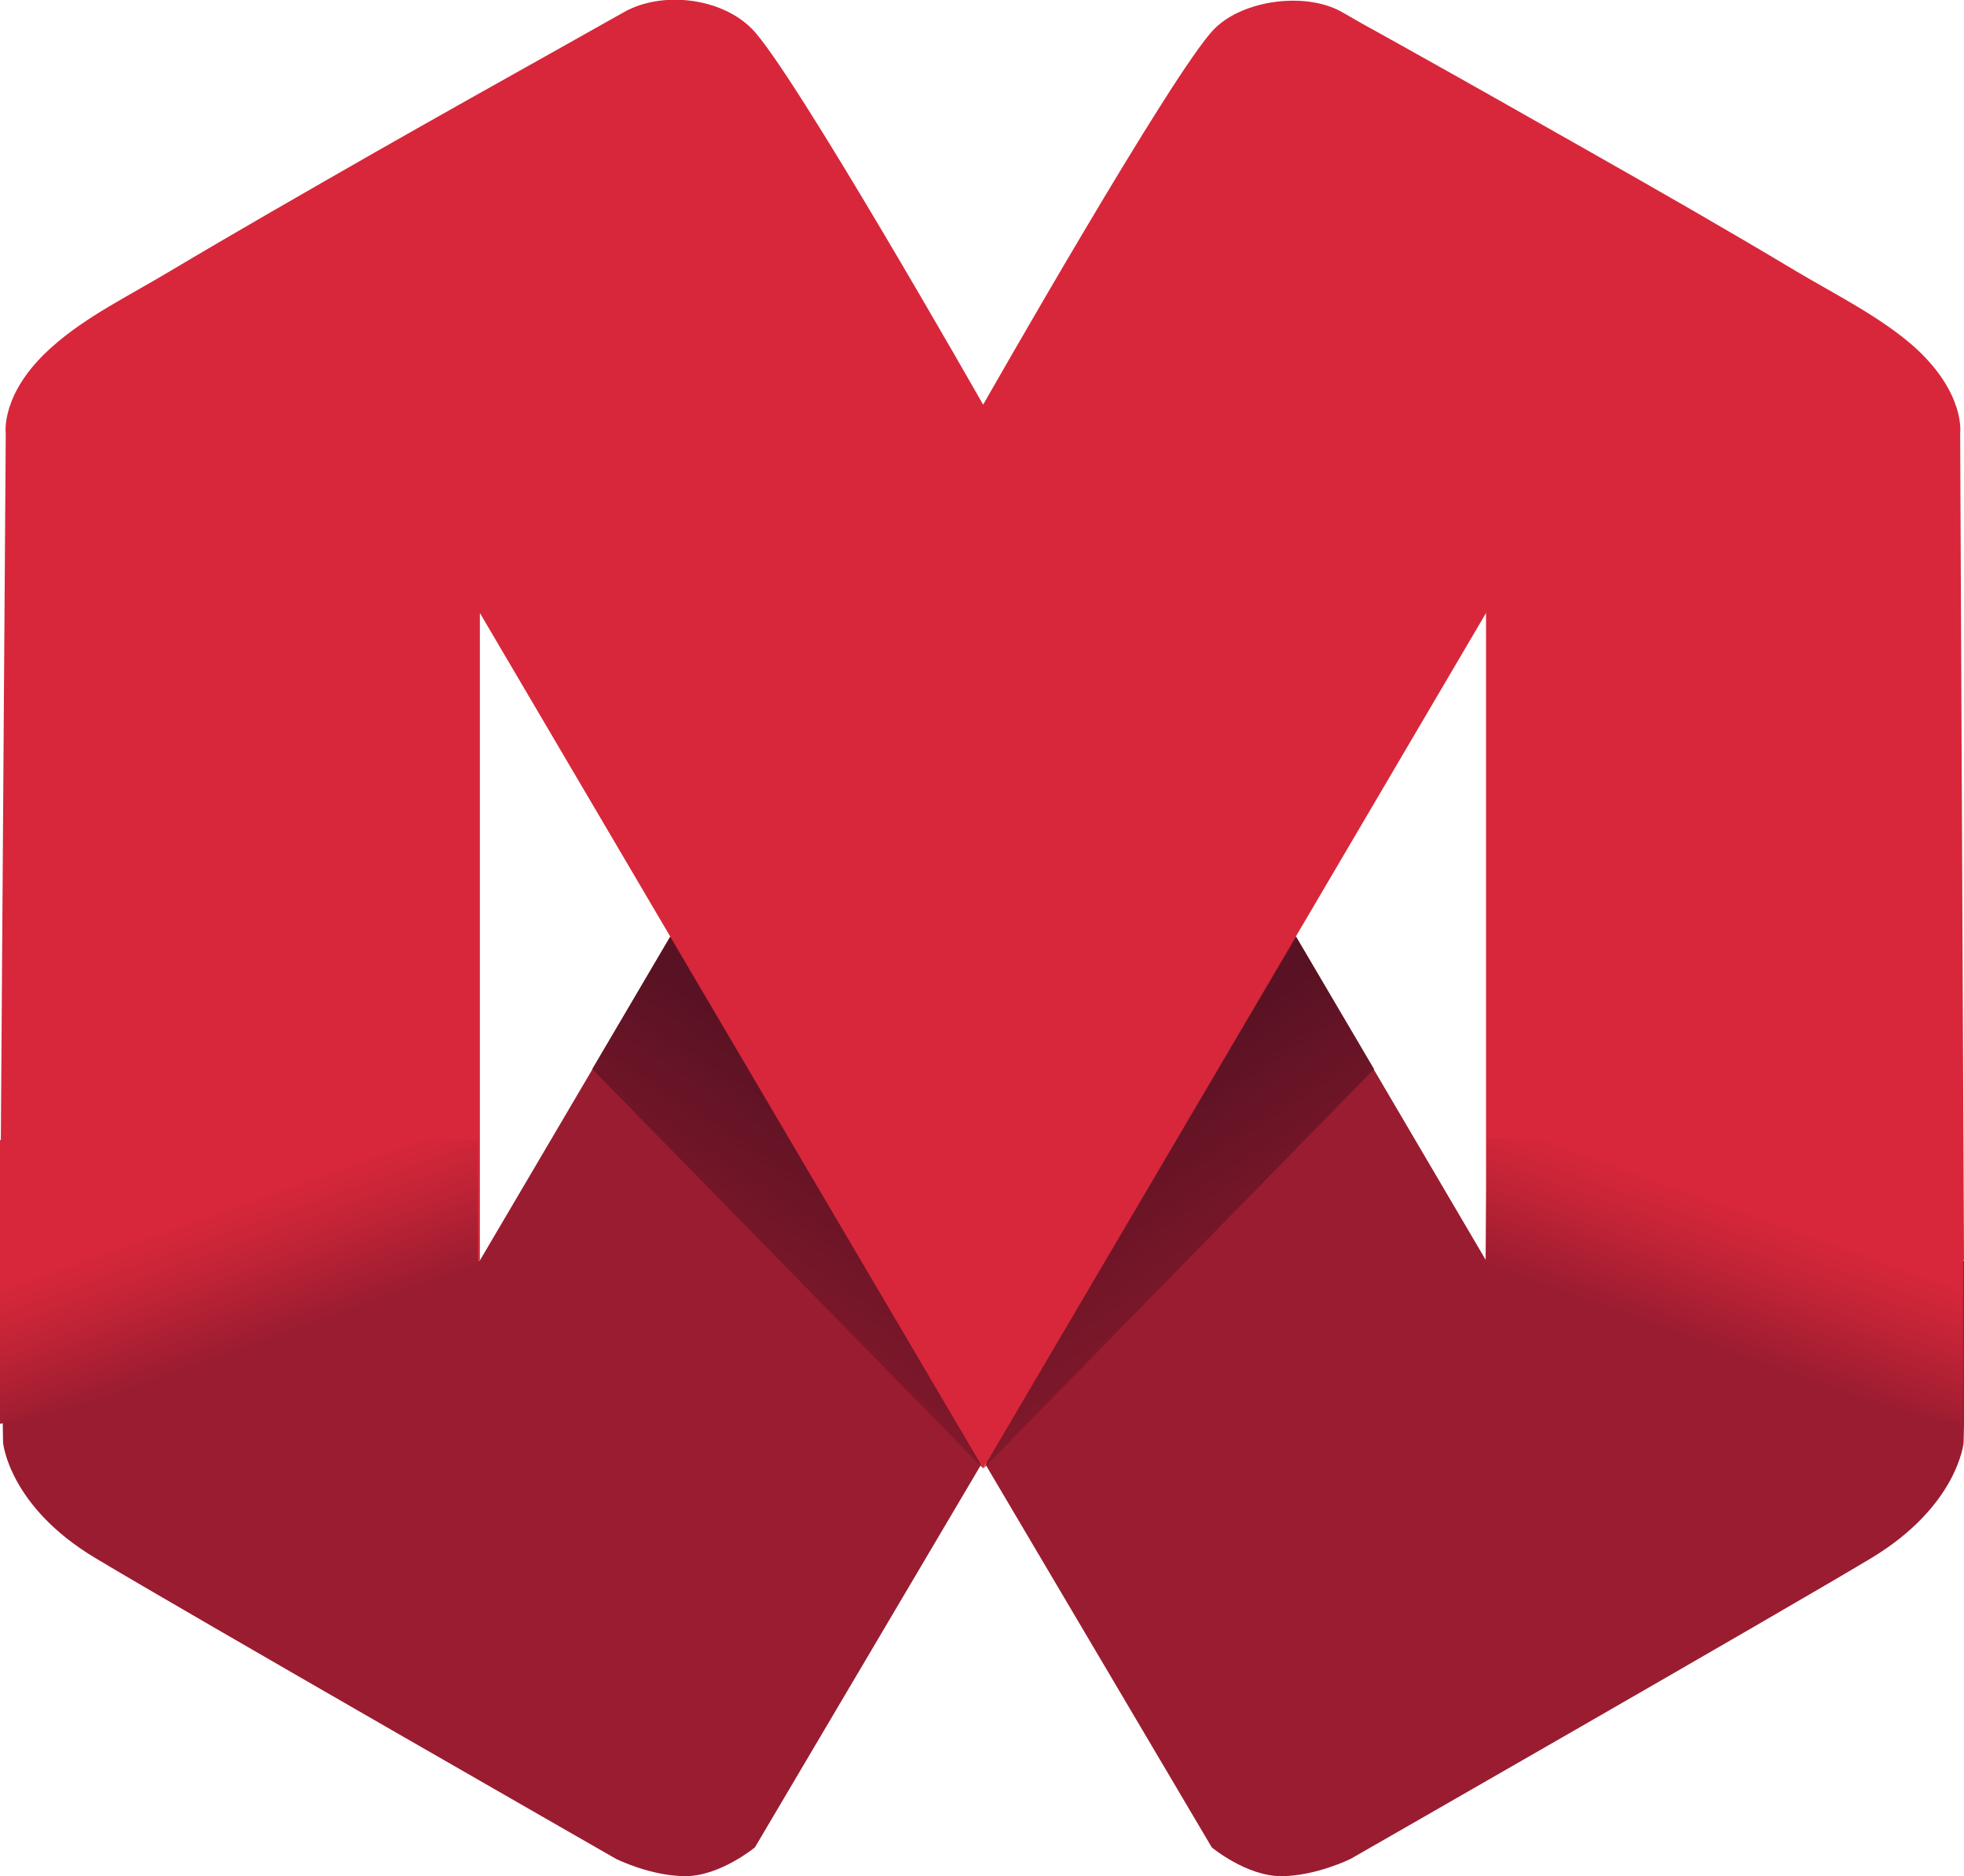 <?xml version="1.0" encoding="utf-8"?>
<!-- Generator: Adobe Illustrator 24.1.0, SVG Export Plug-In . SVG Version: 6.00 Build 0)  -->
<svg version="1.1" id="Livello_1" xmlns="http://www.w3.org/2000/svg" xmlns:xlink="http://www.w3.org/1999/xlink" x="0px" y="0px"
	 viewBox="0 0 512 489.1" style="enable-background:new 0 0 512 489.1;" xml:space="preserve">
<style type="text/css">
	.st0{fill:#9A1C30;}
	.st1{fill:#D8273A;}
	.st2{fill:url(#SVGID_1_);}
	.st3{fill:url(#SVGID_2_);}
	.st4{fill:url(#SVGID_3_);}
	.st5{fill:url(#SVGID_4_);}
</style>
<g>
	<path class="st0" d="M387.4,328.6L256.3,105.5l0.8,276.6l58.8,99.5c0,0,9,7.5,18.1,7.5c9,0,18.1-4.5,18.1-4.5
		s113.1-64.8,135.7-78.4c22.6-13.6,24.1-30.1,24.1-30.1l0.2-9.5l0.1-37.9L387.4,328.6z"/>
	<path class="st0" d="M0,328.6l0.8,47.5c0,0,1.5,16.6,24.1,30.1c22.6,13.6,135.7,78.4,135.7,78.4s9,4.5,18.1,4.5
		c9,0,18.1-7.5,18.1-7.5l58.8-99.5l0.8-276.6L125.1,328.6H0z"/>
	<path class="st1" d="M387.4,328.6V159.8L256.3,382.8L125.1,159.8v168.8H0L1.5,113c0,0-1.5-10.6,12.1-22.6
		C22.3,82.6,33.8,77,43.8,71c17.8-10.6,35.8-20.9,53.8-31.2c16.5-9.4,33.1-18.7,49.7-28c5.1-2.9,10.2-5.7,15.3-8.6
		c9.8-5.6,25.3-3.9,33.4,4.3c10.6,10.6,60.3,98,60.3,98s49.7-87.4,60.3-98c7.5-7.5,23.4-9.6,32.8-4.6c1.6,0.9,3.2,1.8,4.7,2.7
		c3.6,2,7.2,4,10.8,6c16.5,9.2,32.9,18.5,49.3,27.8c18,10.2,36,20.5,53.7,31.1c10.2,6.1,22,11.9,31,19.8
		C512.5,102.5,511,113,511,113l1,215.6"/>
	<linearGradient id="SVGID_1_" gradientUnits="userSpaceOnUse" x1="230.208" y1="291.187" x2="174.146" y2="376.216">
		<stop  offset="0" style="stop-color:#591223"/>
		<stop  offset="1" style="stop-color:#9A1C30"/>
	</linearGradient>
	<polygon class="st2" points="256.3,382.8 154.4,278.7 174.7,244.2 	"/>
	
		<linearGradient id="SVGID_2_" gradientUnits="userSpaceOnUse" x1="1980.129" y1="291.187" x2="1924.066" y2="376.216" gradientTransform="matrix(-1 0 0 1 2262.573 0)">
		<stop  offset="0" style="stop-color:#591223"/>
		<stop  offset="1" style="stop-color:#9A1C30"/>
	</linearGradient>
	<polygon class="st3" points="256.4,382.8 358.2,278.7 337.9,244.2 	"/>
	<linearGradient id="SVGID_3_" gradientUnits="userSpaceOnUse" x1="47.759" y1="293.566" x2="111.131" y2="470.199">
		<stop  offset="0.123" style="stop-color:#D8273A"/>
		<stop  offset="0.194" style="stop-color:#C52437"/>
		<stop  offset="0.322" style="stop-color:#9A1C30"/>
	</linearGradient>
	<polygon class="st4" points="0,297.2 0,371.2 124.6,339.7 124.6,297.2 	"/>
	
		<linearGradient id="SVGID_4_" gradientUnits="userSpaceOnUse" x1="305.518" y1="293.627" x2="368.89" y2="470.26" gradientTransform="matrix(-1 0 0 1 769.713 0)">
		<stop  offset="0.123" style="stop-color:#D8273A"/>
		<stop  offset="0.194" style="stop-color:#C52437"/>
		<stop  offset="0.322" style="stop-color:#9A1C30"/>
	</linearGradient>
	<polygon class="st5" points="511.8,297.2 511.7,371.2 387.2,339.7 387.6,296.9 	"/>
</g>
</svg>
